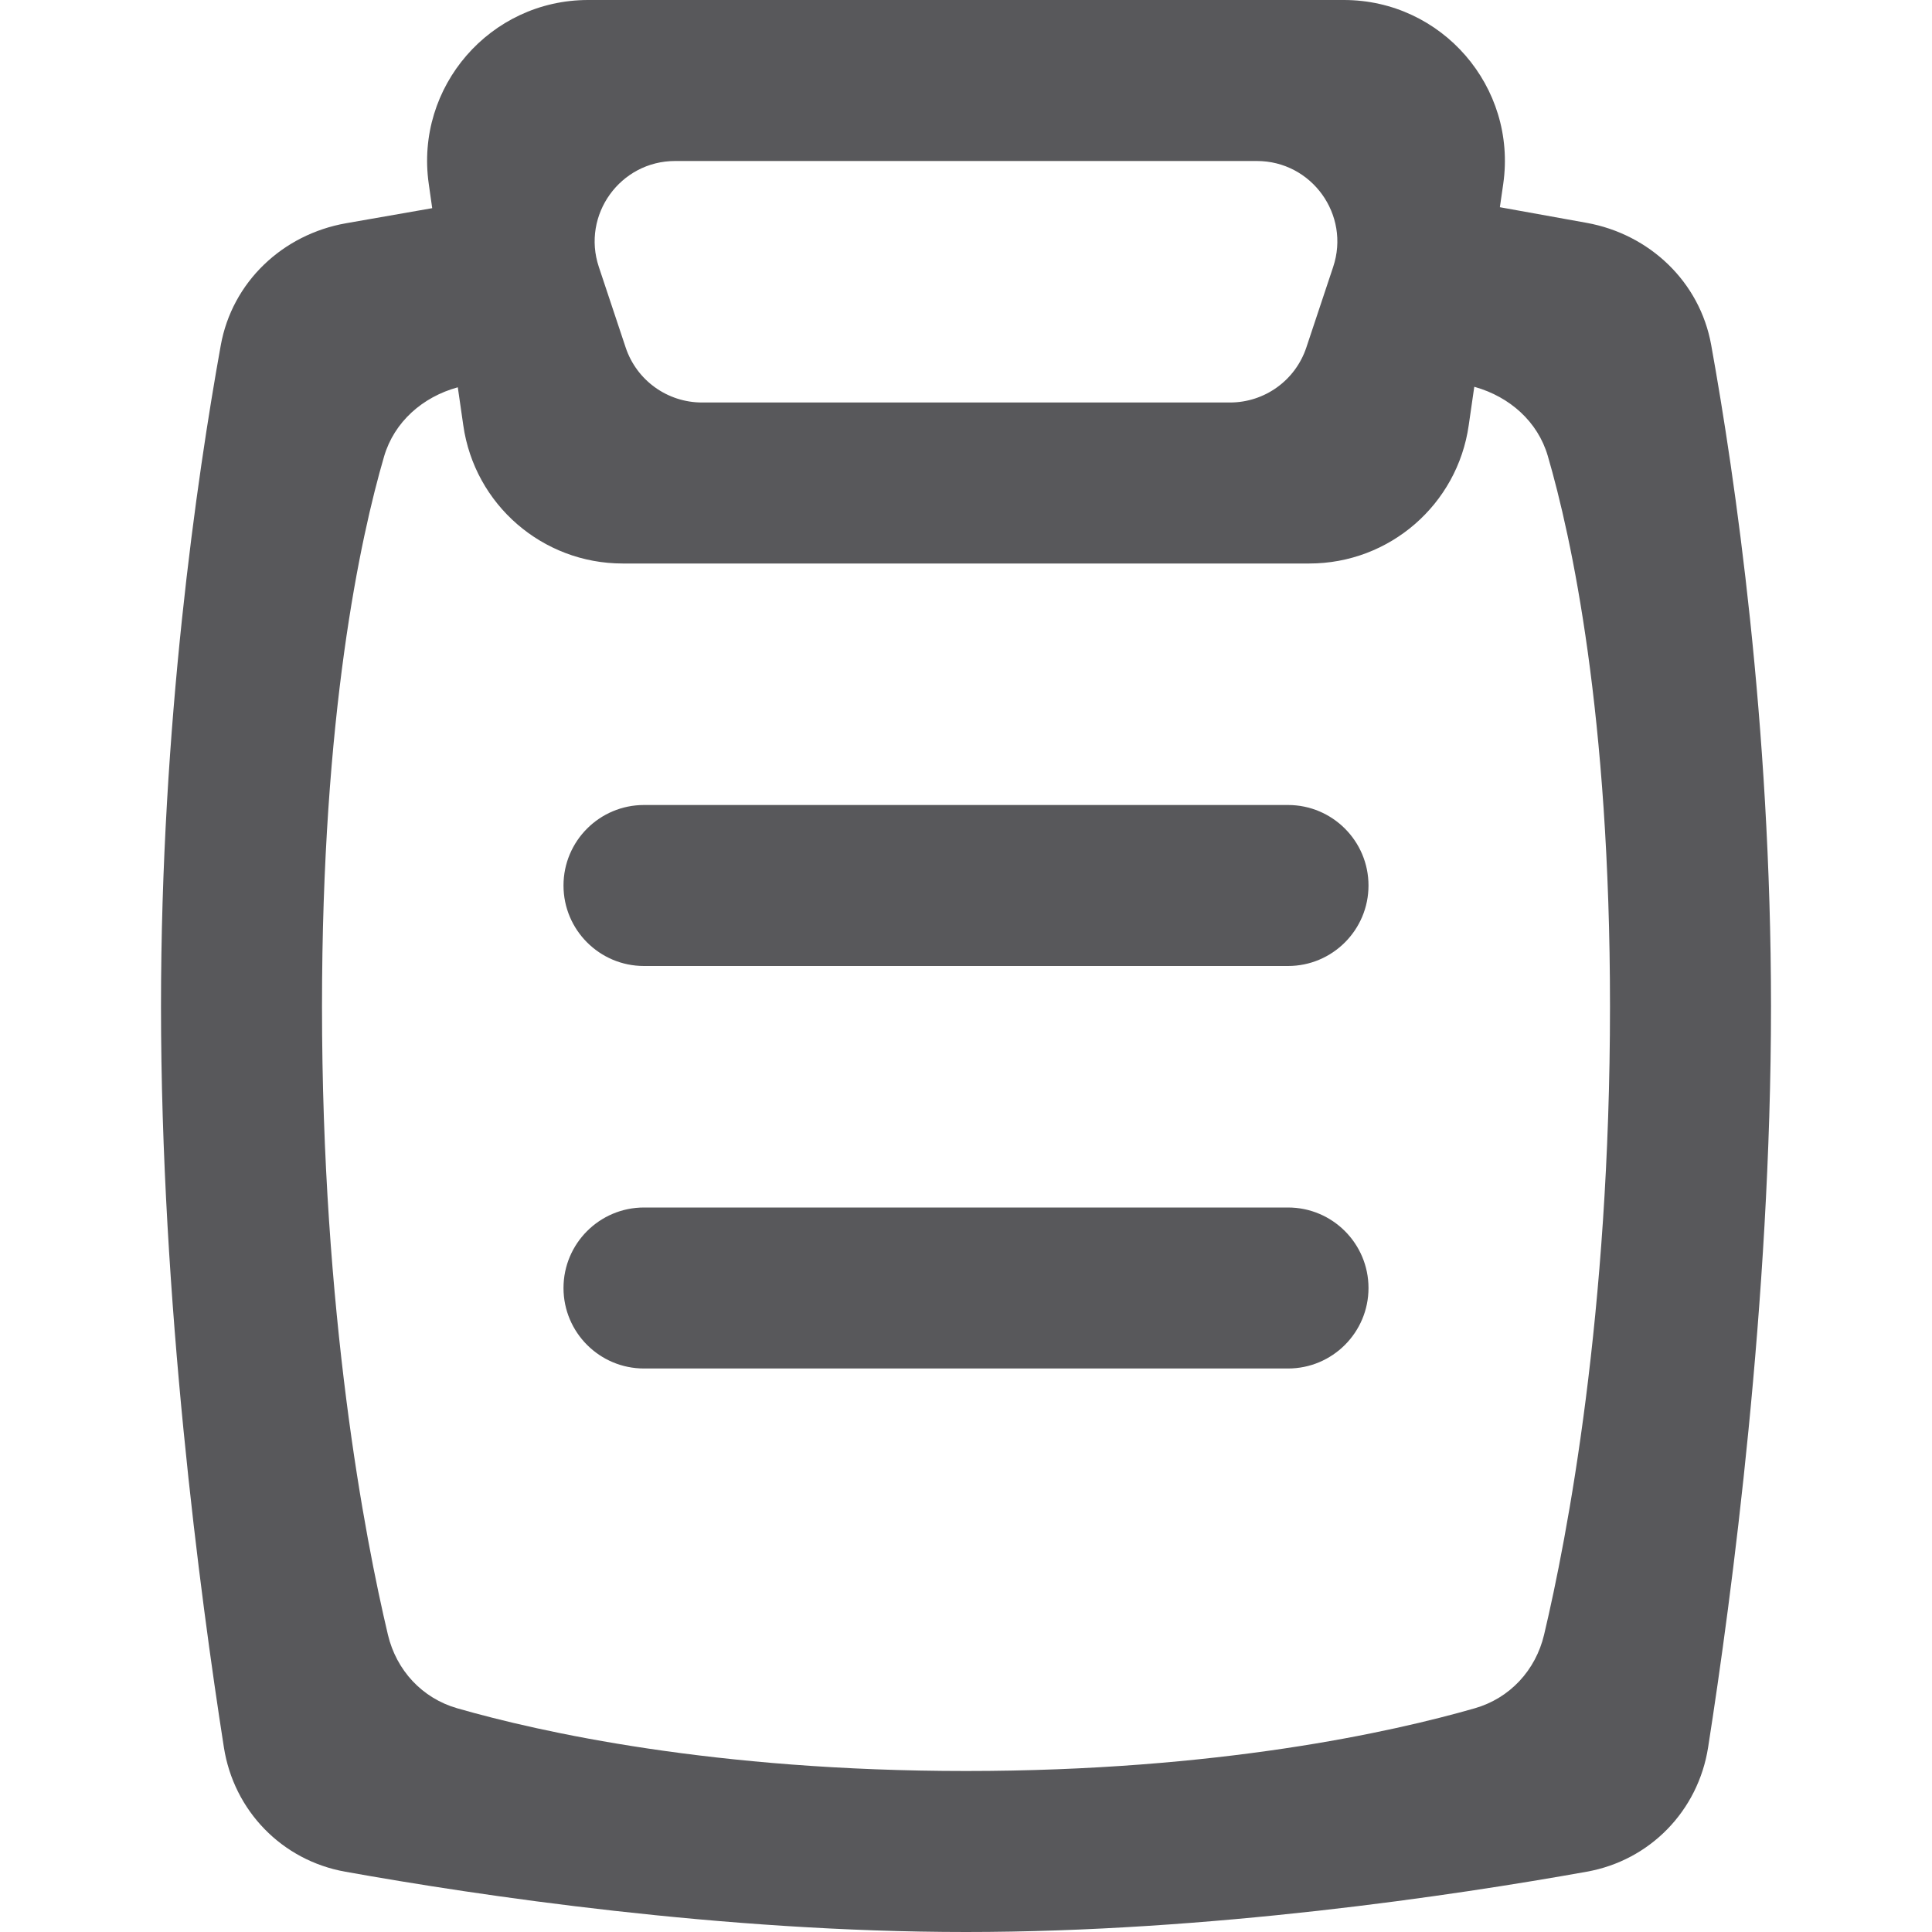 <svg width="24" height="24" viewBox="0 0 24 24" fill="none" xmlns="http://www.w3.org/2000/svg">
<g id="icon system/NAVBAR/History/Idle">
<path id="Combined Shape" fill-rule="evenodd" clip-rule="evenodd" d="M5.326 2.283C5.154 1.078 6.089 0 7.306 0H16.694C17.911 0 18.846 1.078 18.674 2.283L18.632 2.574L19.708 2.768C20.492 2.909 21.116 3.501 21.257 4.285C21.554 5.931 22 8.992 22 12.5C22 16.162 21.513 19.825 21.219 21.705C21.096 22.494 20.497 23.111 19.711 23.251C18.053 23.548 15.027 24 12 24C8.973 24 5.947 23.548 4.289 23.251C3.503 23.111 2.904 22.494 2.781 21.705C2.487 19.825 2 16.162 2 12.5C2 8.997 2.445 5.939 2.742 4.292C2.883 3.504 3.511 2.911 4.3 2.773L5.369 2.586L5.326 2.283ZM18.245 5.283L18.314 4.805L18.325 4.808C18.753 4.93 19.102 5.236 19.227 5.663C19.521 6.672 20 8.868 20 12.5C20 16.327 19.469 19.091 19.181 20.308C19.076 20.749 18.756 21.096 18.32 21.221C17.293 21.516 15.131 22 12 22C8.869 22 6.707 21.516 5.68 21.221C5.244 21.096 4.924 20.749 4.819 20.308C4.531 19.091 4 16.327 4 12.5C4 8.877 4.476 6.683 4.771 5.671C4.897 5.24 5.251 4.931 5.684 4.812L5.687 4.811L5.755 5.283C5.895 6.268 6.739 7 7.735 7H16.265C17.261 7 18.105 6.268 18.245 5.283ZM7 16C7 15.448 7.448 15 8 15H16C16.552 15 17 15.448 17 16C17 16.552 16.552 17 16 17H8C7.448 17 7 16.552 7 16ZM8 10C7.448 10 7 10.448 7 11C7 11.552 7.448 12 8 12H16C16.552 12 17 11.552 17 11C17 10.448 16.552 10 16 10H8ZM8.387 2C7.705 2 7.223 2.669 7.439 3.316L7.772 4.316C7.908 4.725 8.29 5 8.721 5H15.279C15.71 5 16.092 4.725 16.228 4.316L16.561 3.316C16.777 2.669 16.295 2 15.613 2H8.387Z" fill="#58585B"/>
</g>
</svg>
